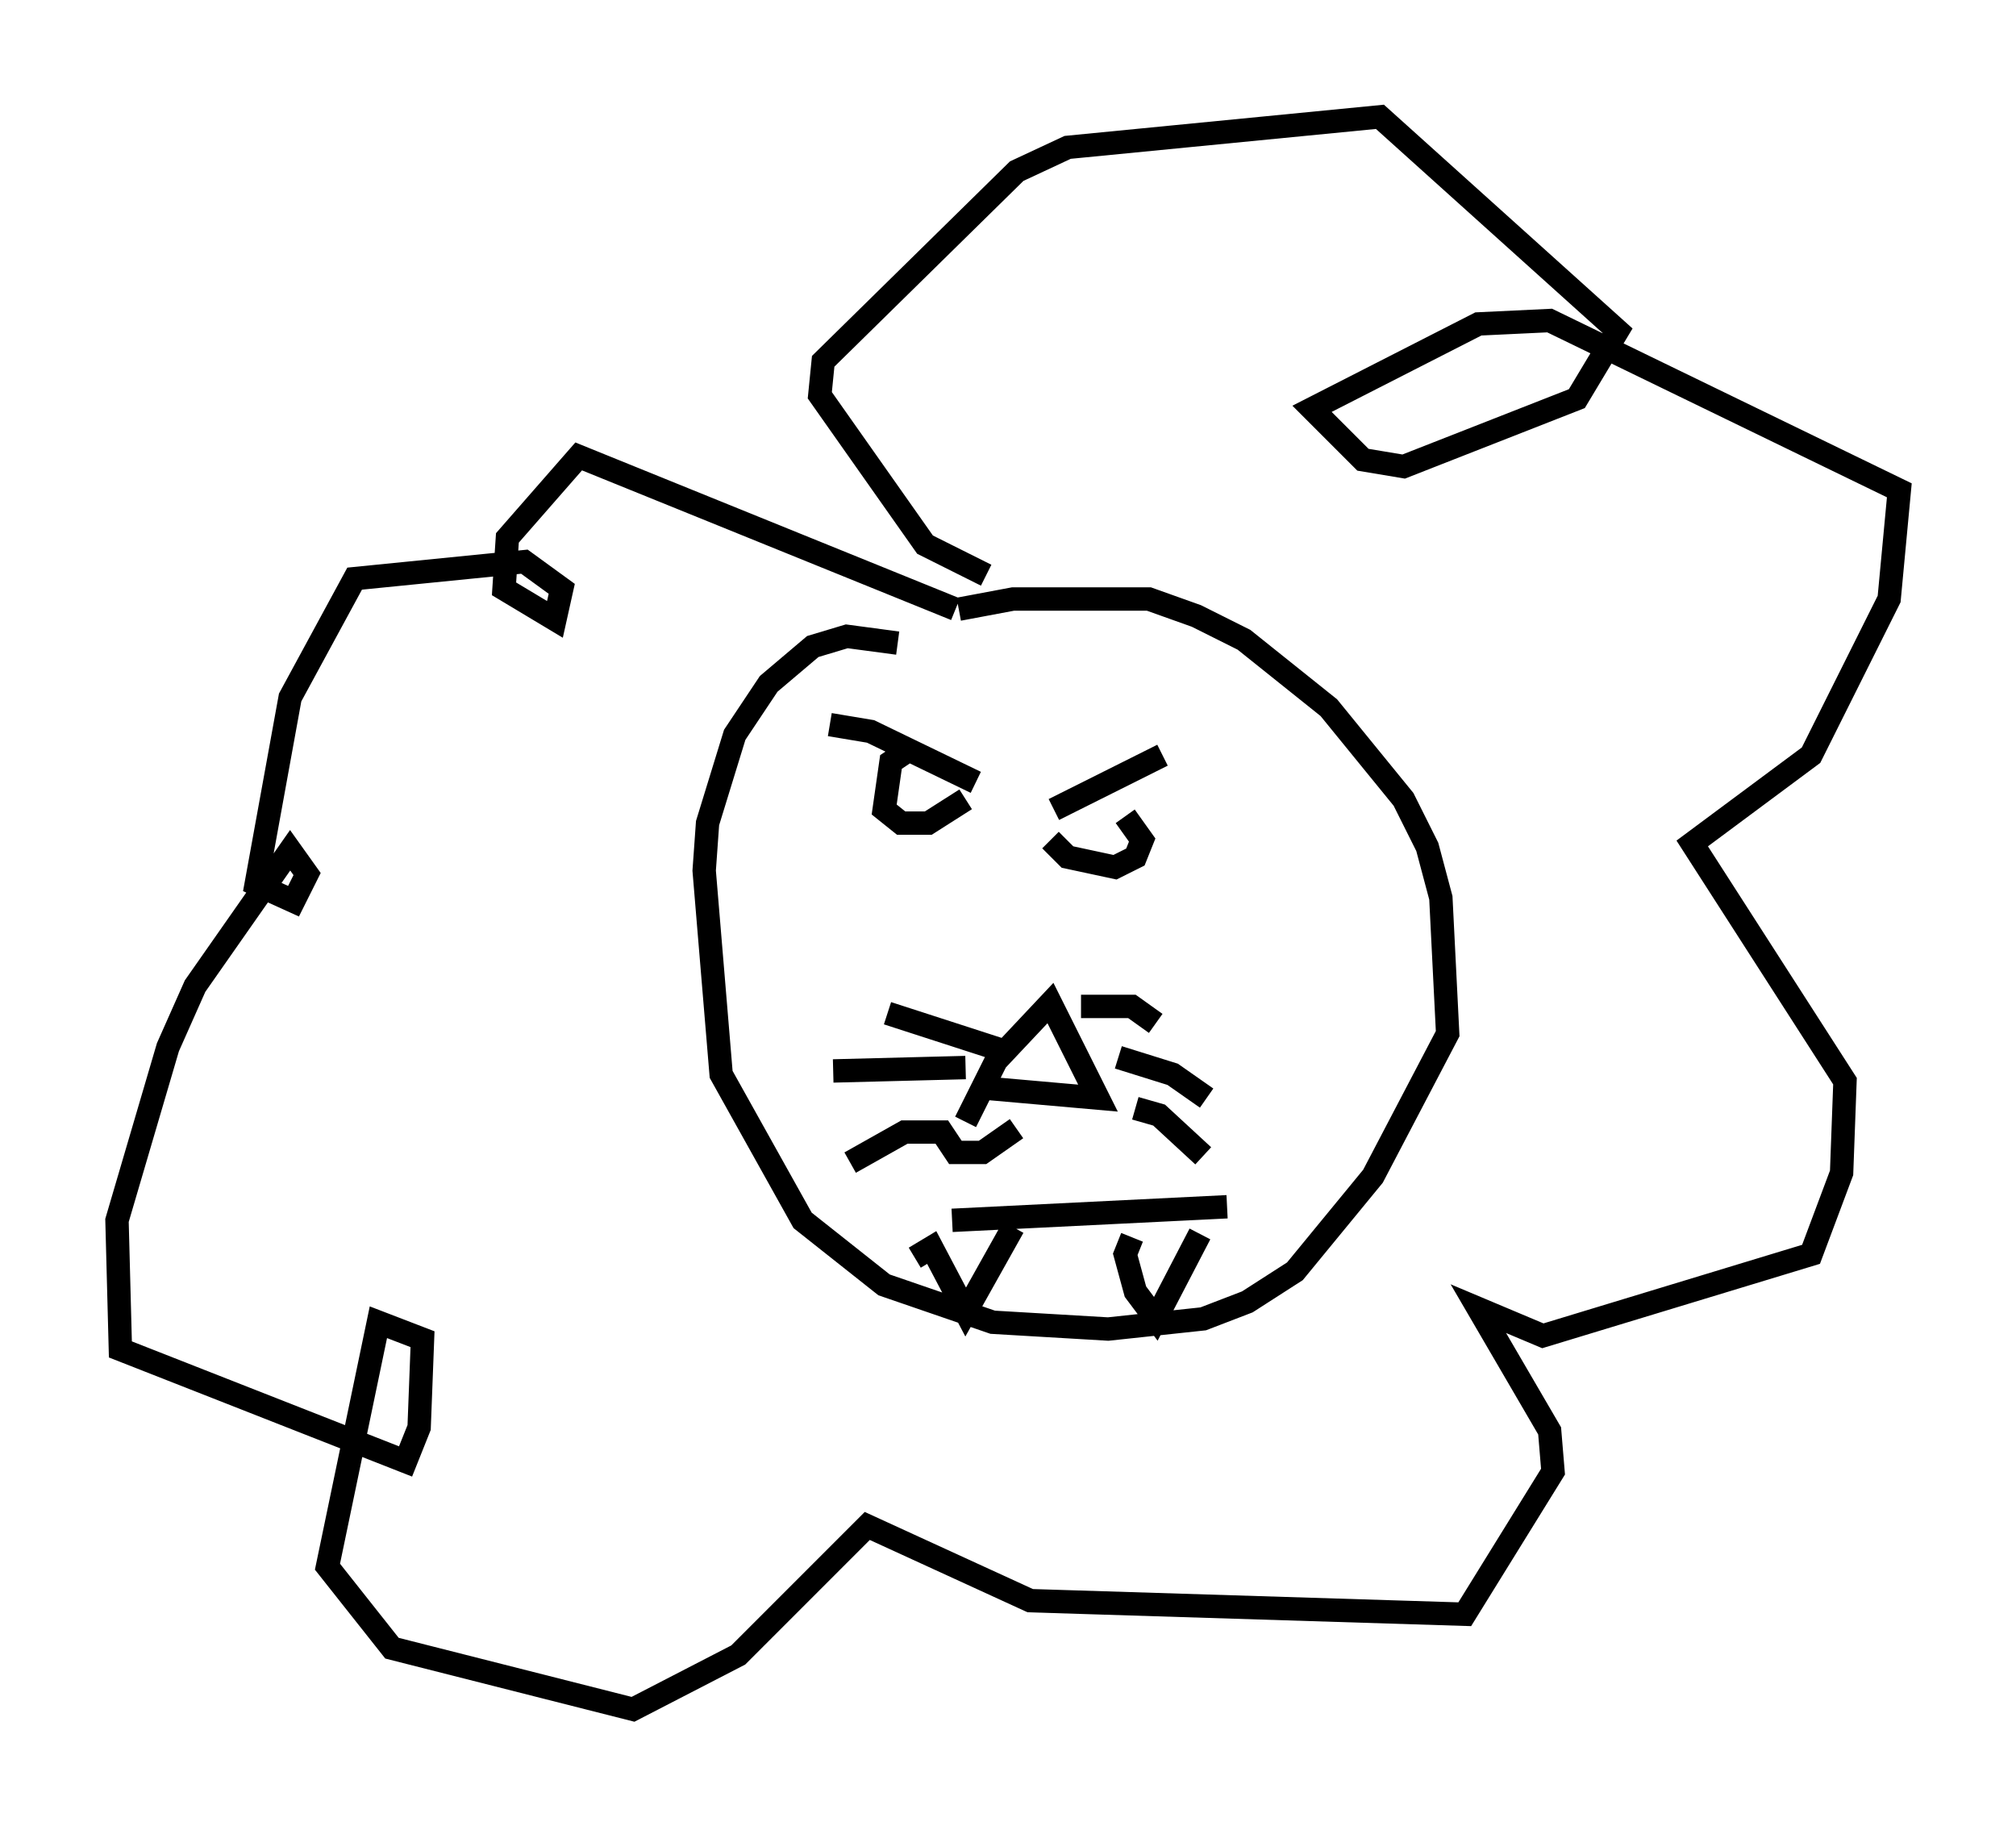 <?xml version="1.0" encoding="utf-8" ?>
<svg baseProfile="full" height="78.123" version="1.1" width="86.257" xmlns="http://www.w3.org/2000/svg" xmlns:ev="http://www.w3.org/2001/xml-events" xmlns:xlink="http://www.w3.org/1999/xlink"><defs /><rect fill="white" height="78.123" width="86.257" x="0" y="0" /><path d="M37.972, 27.514 m3.05, -1.453 l2.324, -0.436 5.81, 0.0 l2.034, 0.726 2.034, 1.017 l3.631, 2.905 3.196, 3.922 l1.017, 2.034 0.581, 2.179 l0.291, 5.81 -3.196, 6.101 l-3.341, 4.067 -2.034, 1.307 l-1.888, 0.726 -4.067, 0.436 l-4.939, -0.291 -4.648, -1.598 l-3.486, -2.76 -3.486, -6.246 l-0.726, -8.715 0.145, -2.034 l1.162, -3.777 1.453, -2.179 l1.888, -1.598 1.453, -0.436 l2.179, 0.291 m3.631, 19.028 l4.939, 0.436 -2.034, -4.067 l-2.324, 2.469 -1.307, 2.615 m1.598, -3.05 l-4.939, -1.598 m3.341, 2.324 l-5.665, 0.145 m7.844, 2.469 l-1.453, 1.017 -1.162, 0.0 l-0.581, -0.872 -1.598, 0.0 l-2.324, 1.307 m11.475, -4.503 l2.324, 0.726 1.453, 1.017 m-3.05, 0.436 l1.017, 0.291 1.888, 1.743 m-5.229, -6.391 l2.179, 0.0 1.017, 0.726 m-13.944, -12.782 l1.743, 0.291 4.503, 2.179 m7.989, -1.162 l-4.648, 2.324 m-0.145, 1.307 l0.726, 0.726 2.034, 0.436 l0.872, -0.436 0.291, -0.726 l-0.726, -1.017 m-6.827, -0.726 l-1.598, 1.017 -1.162, 0.0 l-0.726, -0.581 0.291, -2.034 l0.872, -0.581 m1.743, 20.19 l11.765, -0.581 m-13.363, 2.179 l0.726, -0.436 1.453, 2.76 l2.034, -3.631 m5.084, 0.436 l-0.291, 0.726 0.436, 1.598 l0.872, 1.162 1.888, -3.631 m-10.458, -26.726 l-16.123, -6.536 -3.05, 3.486 l-0.145, 2.179 2.179, 1.307 l0.291, -1.307 -1.598, -1.162 l-7.263, 0.726 -2.76, 5.084 l-1.453, 7.989 1.598, 0.726 l0.581, -1.162 -0.726, -1.017 l-4.067, 5.81 -1.162, 2.615 l-2.179, 7.408 0.145, 5.52 l12.201, 4.793 0.581, -1.453 l0.145, -3.777 -1.888, -0.726 l-2.179, 10.458 2.76, 3.486 l10.313, 2.615 4.503, -2.324 l5.52, -5.52 6.972, 3.196 l18.592, 0.581 3.777, -6.101 l-0.145, -1.743 -3.05, -5.229 l2.76, 1.162 11.475, -3.486 l1.307, -3.486 0.145, -3.922 l-6.536, -10.168 5.084, -3.777 l3.341, -6.682 0.436, -4.648 l-14.961, -7.263 -3.05, 0.145 l-7.117, 3.631 2.179, 2.179 l1.743, 0.291 7.408, -2.905 l1.743, -2.905 -10.168, -9.151 l-13.363, 1.307 -2.179, 1.017 l-8.279, 8.134 -0.145, 1.453 l4.503, 6.391 2.615, 1.307 " fill="none" stroke="black" stroke-width="1" /></svg>